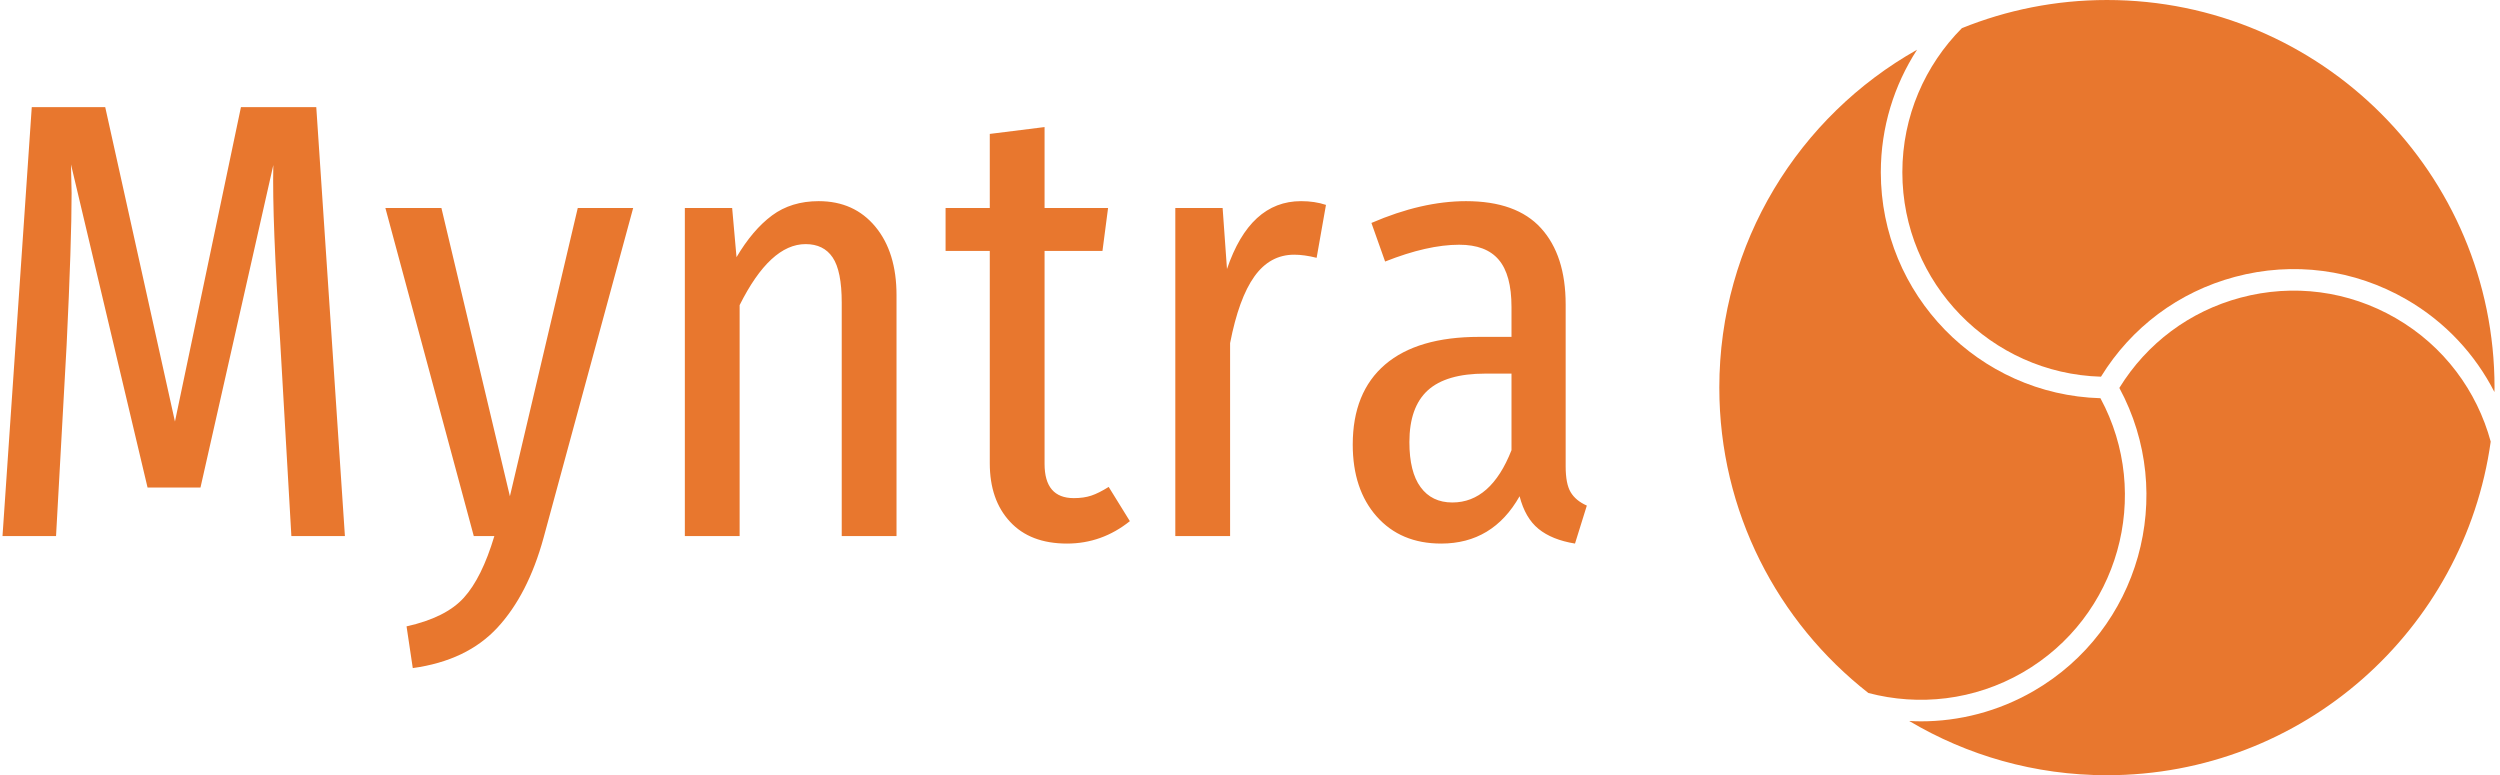 <svg xmlns="http://www.w3.org/2000/svg" version="1.1" xmlns:xlink="http://www.w3.org/1999/xlink" xmlns:svgjs="http://svgjs.dev/svgjs" width="1500" height="465" viewBox="0 0 1500 465"><g transform="matrix(1,0,0,1,-0.909,0.066)"><svg viewBox="0 0 396 123" data-background-color="#ffffff" preserveAspectRatio="xMidYMid meet" height="465" width="1500" xmlns="http://www.w3.org/2000/svg" xmlns:xlink="http://www.w3.org/1999/xlink"><g id="tight-bounds" transform="matrix(1,0,0,1,0.24,-0.017)"><svg viewBox="0 0 395.52 123.035" height="123.035" width="395.52"><g><svg viewBox="0 0 622.091 193.514" height="123.035" width="395.52"><g transform="matrix(1,0,0,1,0,26.745)"><svg viewBox="0 0 395.52 140.025" height="140.025" width="395.52"><g id="textblocktransform"><svg viewBox="0 0 395.52 140.025" height="140.025" width="395.52" id="textblock"><g><svg viewBox="0 0 395.52 140.025" height="140.025" width="395.52"><g transform="matrix(1,0,0,1,0,0)"><svg width="395.52" viewBox="2.75 -34.45 127.24 45.05" height="140.025" data-palette-color="#e8772e"><path d="M27.95-34.45L30.25 0 25.95 0 25.05-15.65Q24.4-25.35 24.5-29.8L24.5-29.8 18.65-3.9 14.4-3.9 8.25-29.85 8.3-27.55Q8.3-23.65 7.9-15.35L7.9-15.35 7.05 0 2.75 0 5.1-34.45 11-34.45 16.6-9.2 21.9-34.45 27.95-34.45ZM53.4-26.35L46.2 0.15Q44.95 4.7 42.5 7.35 40.05 10 35.7 10.6L35.7 10.6 35.2 7.25Q38.35 6.55 39.8 4.95 41.25 3.35 42.25 0L42.25 0 40.6 0 33.5-26.35 38-26.35 43.5-3.2 48.95-26.35 53.4-26.35ZM68.3-26.9Q71.15-26.9 72.85-24.85 74.55-22.8 74.55-19.35L74.55-19.35 74.55 0 70.15 0 70.15-18.75Q70.15-21.3 69.42-22.38 68.7-23.45 67.25-23.45L67.25-23.45Q64.4-23.45 61.95-18.55L61.95-18.55 61.95 0 57.55 0 57.55-26.35 61.35-26.35 61.7-22.4Q63-24.6 64.55-25.75 66.1-26.9 68.3-26.9L68.3-26.9ZM91.59-3.95L93.29-1.2Q91.04 0.6 88.24 0.6L88.24 0.6Q85.29 0.6 83.67-1.15 82.04-2.9 82.04-5.85L82.04-5.85 82.04-22.9 78.49-22.9 78.49-26.35 82.04-26.35 82.04-32.3 86.44-32.85 86.44-26.35 91.54-26.35 91.09-22.9 86.44-22.9 86.44-5.8Q86.44-3.05 88.79-3.05L88.79-3.05Q89.59-3.05 90.19-3.25 90.79-3.45 91.59-3.95L91.59-3.95ZM107.04-26.9Q108.14-26.9 109.04-26.6L109.04-26.6 108.29-22.35Q107.29-22.6 106.49-22.6L106.49-22.6Q104.54-22.6 103.29-20.85 102.04-19.1 101.34-15.5L101.34-15.5 101.34 0 96.94 0 96.94-26.35 100.74-26.35 101.09-21.45Q102.94-26.9 107.04-26.9L107.04-26.9ZM128.29-5.6Q128.29-4.2 128.69-3.53 129.09-2.85 129.99-2.45L129.99-2.45 129.04 0.6Q127.19 0.3 126.11-0.58 125.04-1.45 124.59-3.2L124.59-3.2Q122.44 0.6 118.29 0.6L118.29 0.6Q115.04 0.6 113.11-1.58 111.19-3.75 111.19-7.35L111.19-7.35Q111.19-11.55 113.79-13.78 116.39-16 121.34-16L121.34-16 123.94-16 123.94-18.4Q123.94-21 122.91-22.2 121.89-23.4 119.74-23.4L119.74-23.4Q117.19-23.4 113.79-22.05L113.79-22.05 112.69-25.15Q116.74-26.9 120.29-26.9L120.29-26.9Q124.34-26.9 126.31-24.73 128.29-22.55 128.29-18.6L128.29-18.6 128.29-5.6ZM119.19-2.7Q122.29-2.7 123.94-6.9L123.94-6.9 123.94-13.05 121.84-13.05Q118.69-13.05 117.21-11.7 115.74-10.35 115.74-7.55L115.74-7.55Q115.74-5.15 116.64-3.93 117.54-2.7 119.19-2.7L119.19-2.7Z" opacity="1" transform="matrix(1,0,0,1,0,0)" fill="#e8772e" class="wordmark-text-0" data-fill-palette-color="primary" id="text-0"></path></svg></g></svg></g></svg></g></svg></g><g transform="matrix(1,0,0,1,428.577,0)"><svg viewBox="0 0 193.514 193.514" height="193.514" width="193.514"><g><svg xmlns="http://www.w3.org/2000/svg" xmlns:xlink="http://www.w3.org/1999/xlink" version="1.1" x="0" y="0" viewBox="1 1 126 126" style="enable-background:new 0 0 128 128;" xml:space="preserve" height="193.514" width="193.514" class="icon-icon-0" data-fill-palette-color="accent" id="icon-0"><g fill="#e8772e" data-fill-palette-color="accent"><path d="M110.937 52.703c-7.691-4.44-16.653-5.62-25.231-3.321-8.267 2.215-15.218 7.411-19.687 14.668 9.403 17.409 3.288 39.323-13.954 49.278-5.771 3.331-12.084 4.915-18.313 4.915-0.632 0-1.264-0.028-1.894-0.062C41.271 123.777 52.257 127 64 127c31.814 0 58.104-23.586 62.378-54.223C124.154 64.602 118.837 57.265 110.937 52.703z" fill="#e8772e" data-fill-palette-color="accent"></path><path d="M64 1c-8.339 0-16.291 1.635-23.575 4.577C34.448 11.591 30.749 19.872 30.749 29c0 18.01 14.396 32.711 32.285 33.226 4.938-8.026 12.624-13.774 21.766-16.224 9.482-2.54 19.386-1.237 27.887 3.671 6.348 3.666 11.181 8.957 14.295 15.043C126.983 64.476 127 64.24 127 64 127 29.206 98.795 1 64 1z" fill="#e8772e" data-fill-palette-color="accent"></path><path d="M50.314 110.297c15.598-9.006 21.13-28.825 12.632-44.574C43.168 65.162 27.249 48.91 27.249 29c0-7.337 2.17-14.175 5.891-19.918C13.961 19.882 1 40.421 1 64c0 20.167 9.486 38.105 24.228 49.636C33.414 115.793 42.419 114.854 50.314 110.297z" fill="#e8772e" data-fill-palette-color="accent"></path></g></svg></g></svg></g></svg></g><defs></defs></svg><rect width="395.52" height="123.035" fill="none" stroke="none" visibility="hidden"></rect></g></svg></g></svg>